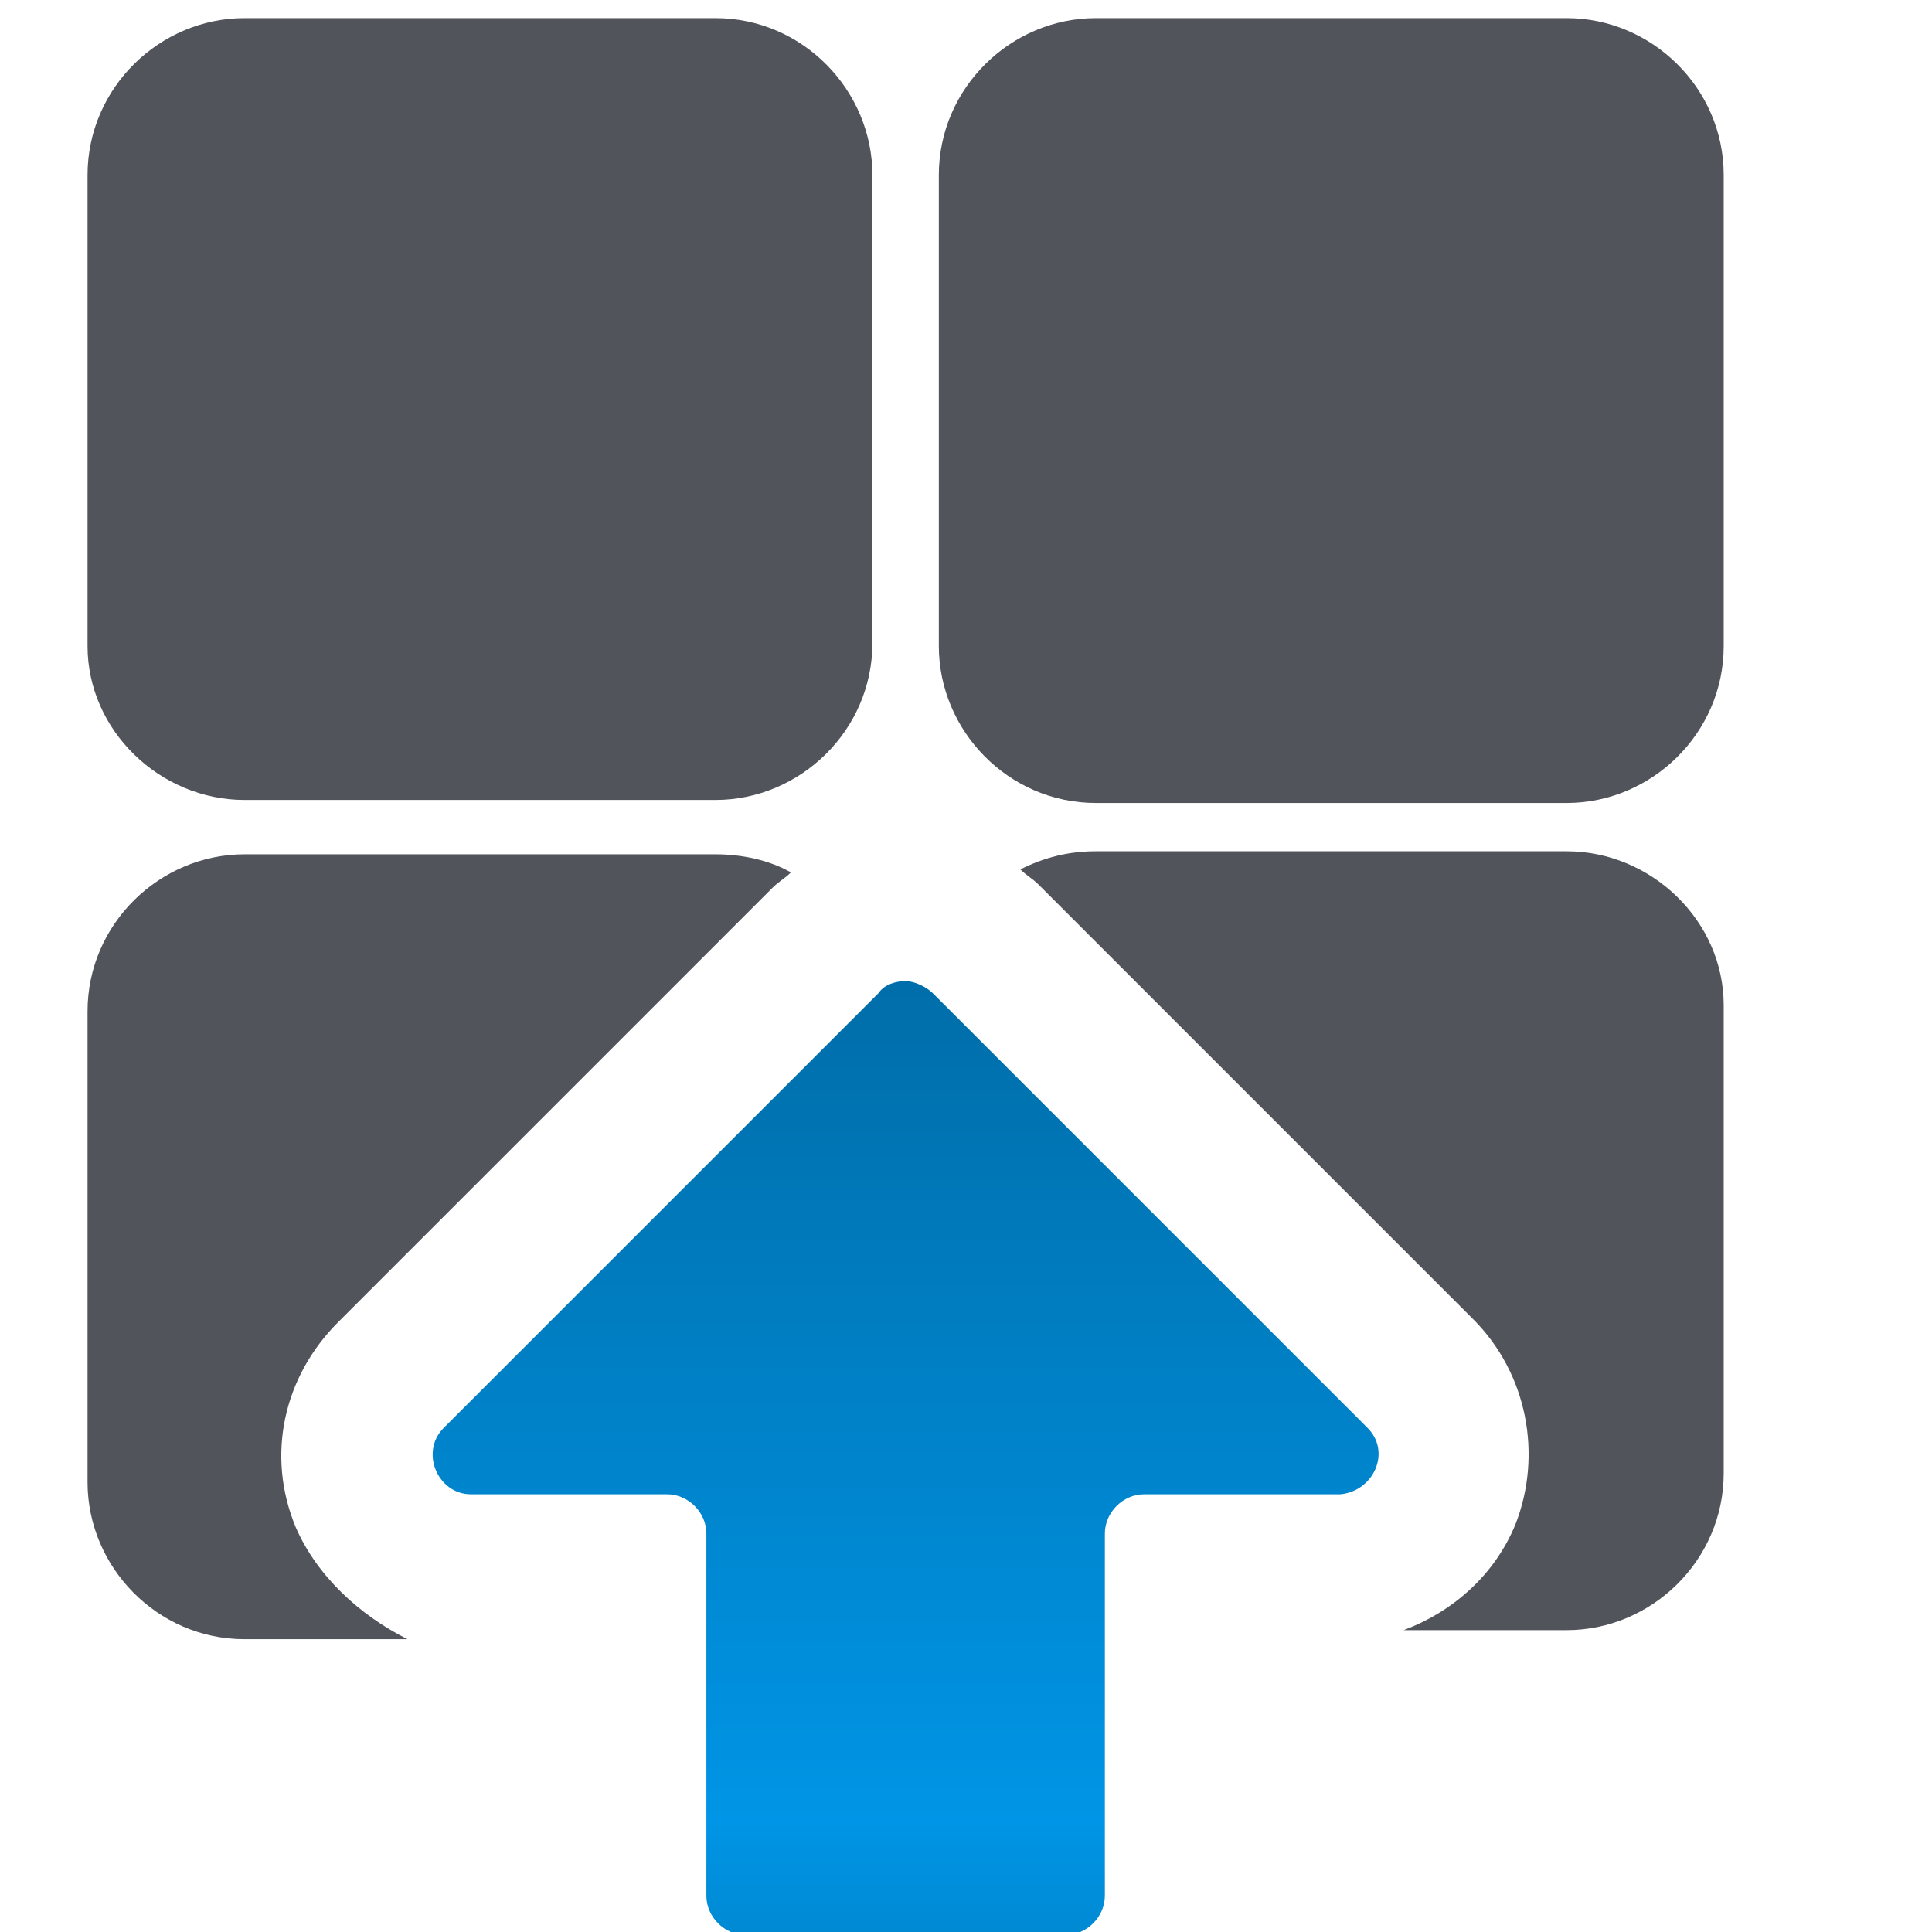 <?xml version="1.0" encoding="utf-8"?>
<!-- Generator: Adobe Illustrator 20.1.0, SVG Export Plug-In . SVG Version: 6.00 Build 0)  -->
<svg version="1.1" id="Layer_1" xmlns="http://www.w3.org/2000/svg" xmlns:xlink="http://www.w3.org/1999/xlink" x="0px" y="0px"
	 width="64px" height="64px" viewBox="0 0 64 64" style="enable-background:new 0 0 64 64;" xml:space="preserve">
<style type="text/css">
  .st0{fill:#52545c;}
	.st1{fill:url(#SVGID_1_);}
</style>
<path class="st0" d="M8.1,26.5h15.6c2.8,0,5.2-2.3,5.2-5.2V5.8c0-2.8-2.3-5.2-5.2-5.2H8.1c-2.8,0-5.2,2.3-5.2,5.2v15.6
	C2.9,24.2,5.3,26.5,8.1,26.5z"/>
<path class="st0" d="M51.9,0.6H36.3c-2.8,0-5.2,2.3-5.2,5.2v15.6c0,2.8,2.3,5.2,5.2,5.2h15.6c2.8,0,5.2-2.3,5.2-5.2V5.8
	C57.1,2.9,54.7,0.6,51.9,0.6z"/>
<path class="st0" d="M9.8,50.6c-1-2.4-0.4-5,1.4-6.8l12.8-12.8l1.6-1.6c0.2-0.2,0.4-0.3,0.6-0.5c-0.7-0.4-1.6-0.6-2.5-0.6H8.1
	c-2.8,0-5.2,2.3-5.2,5.2v15.6c0,2.8,2.3,5.2,5.2,5.2h5.4C11.9,53.5,10.5,52.2,9.8,50.6z"/>
<path class="st0" d="M51.9,28.2H36.3c-0.9,0-1.7,0.2-2.5,0.6c0.2,0.2,0.4,0.3,0.6,0.5l1.6,1.6l3.8,3.8l2.6,2.6l6.4,6.4
	c1.8,1.8,2.3,4.5,1.4,6.8c-0.7,1.7-2.1,2.9-3.7,3.5h5.4c2.8,0,5.2-2.3,5.2-5.2V33.3C57.1,30.5,54.7,28.2,51.9,28.2z"/>
<linearGradient id="SVGID_1_" gradientUnits="userSpaceOnUse" x1="30" y1="77.07" x2="30" y2="17.5">
	<stop  offset="0" style="stop-color:#33b8ff"/>
	<stop  offset="4.010540e-02" style="stop-color:#1aafff"/>
	<stop  offset="0.117" style="stop-color:#00a6ff"/>
	<stop  offset="0.196" style="stop-color:#0085cc"/>
	<stop  offset="0.281" style="stop-color:#0095e6"/>
	<stop  offset="0.668" style="stop-color:#0074b3"/>
	<stop  offset="0.888" style="stop-color:#006399"/>
	<stop  offset="1" style="stop-color:#0088d1"/>
</linearGradient>
<path class="st1" d="M45.3,47.3l-6.4-6.4l-2.6-2.6l-3.8-3.8l-1.3-1.3l-0.3-0.3c-0.2-0.2-0.6-0.4-0.9-0.4s-0.7,0.1-0.9,0.4l-0.3,0.3
	l-1.3,1.3L14.7,47.3c-0.8,0.8-0.2,2.2,0.9,2.2h6.5c0.7,0,1.3,0.6,1.3,1.3v0.4v2.9v2.4v3.1v3.2c0,0.7,0.6,1.3,1.3,1.3h10.6
	c0.7,0,1.3-0.6,1.3-1.3v-3.2v-5.4v-3.4c0-0.7,0.6-1.3,1.3-1.3h6.5C45.5,49.4,46.1,48.1,45.3,47.3z"/>
</svg>
